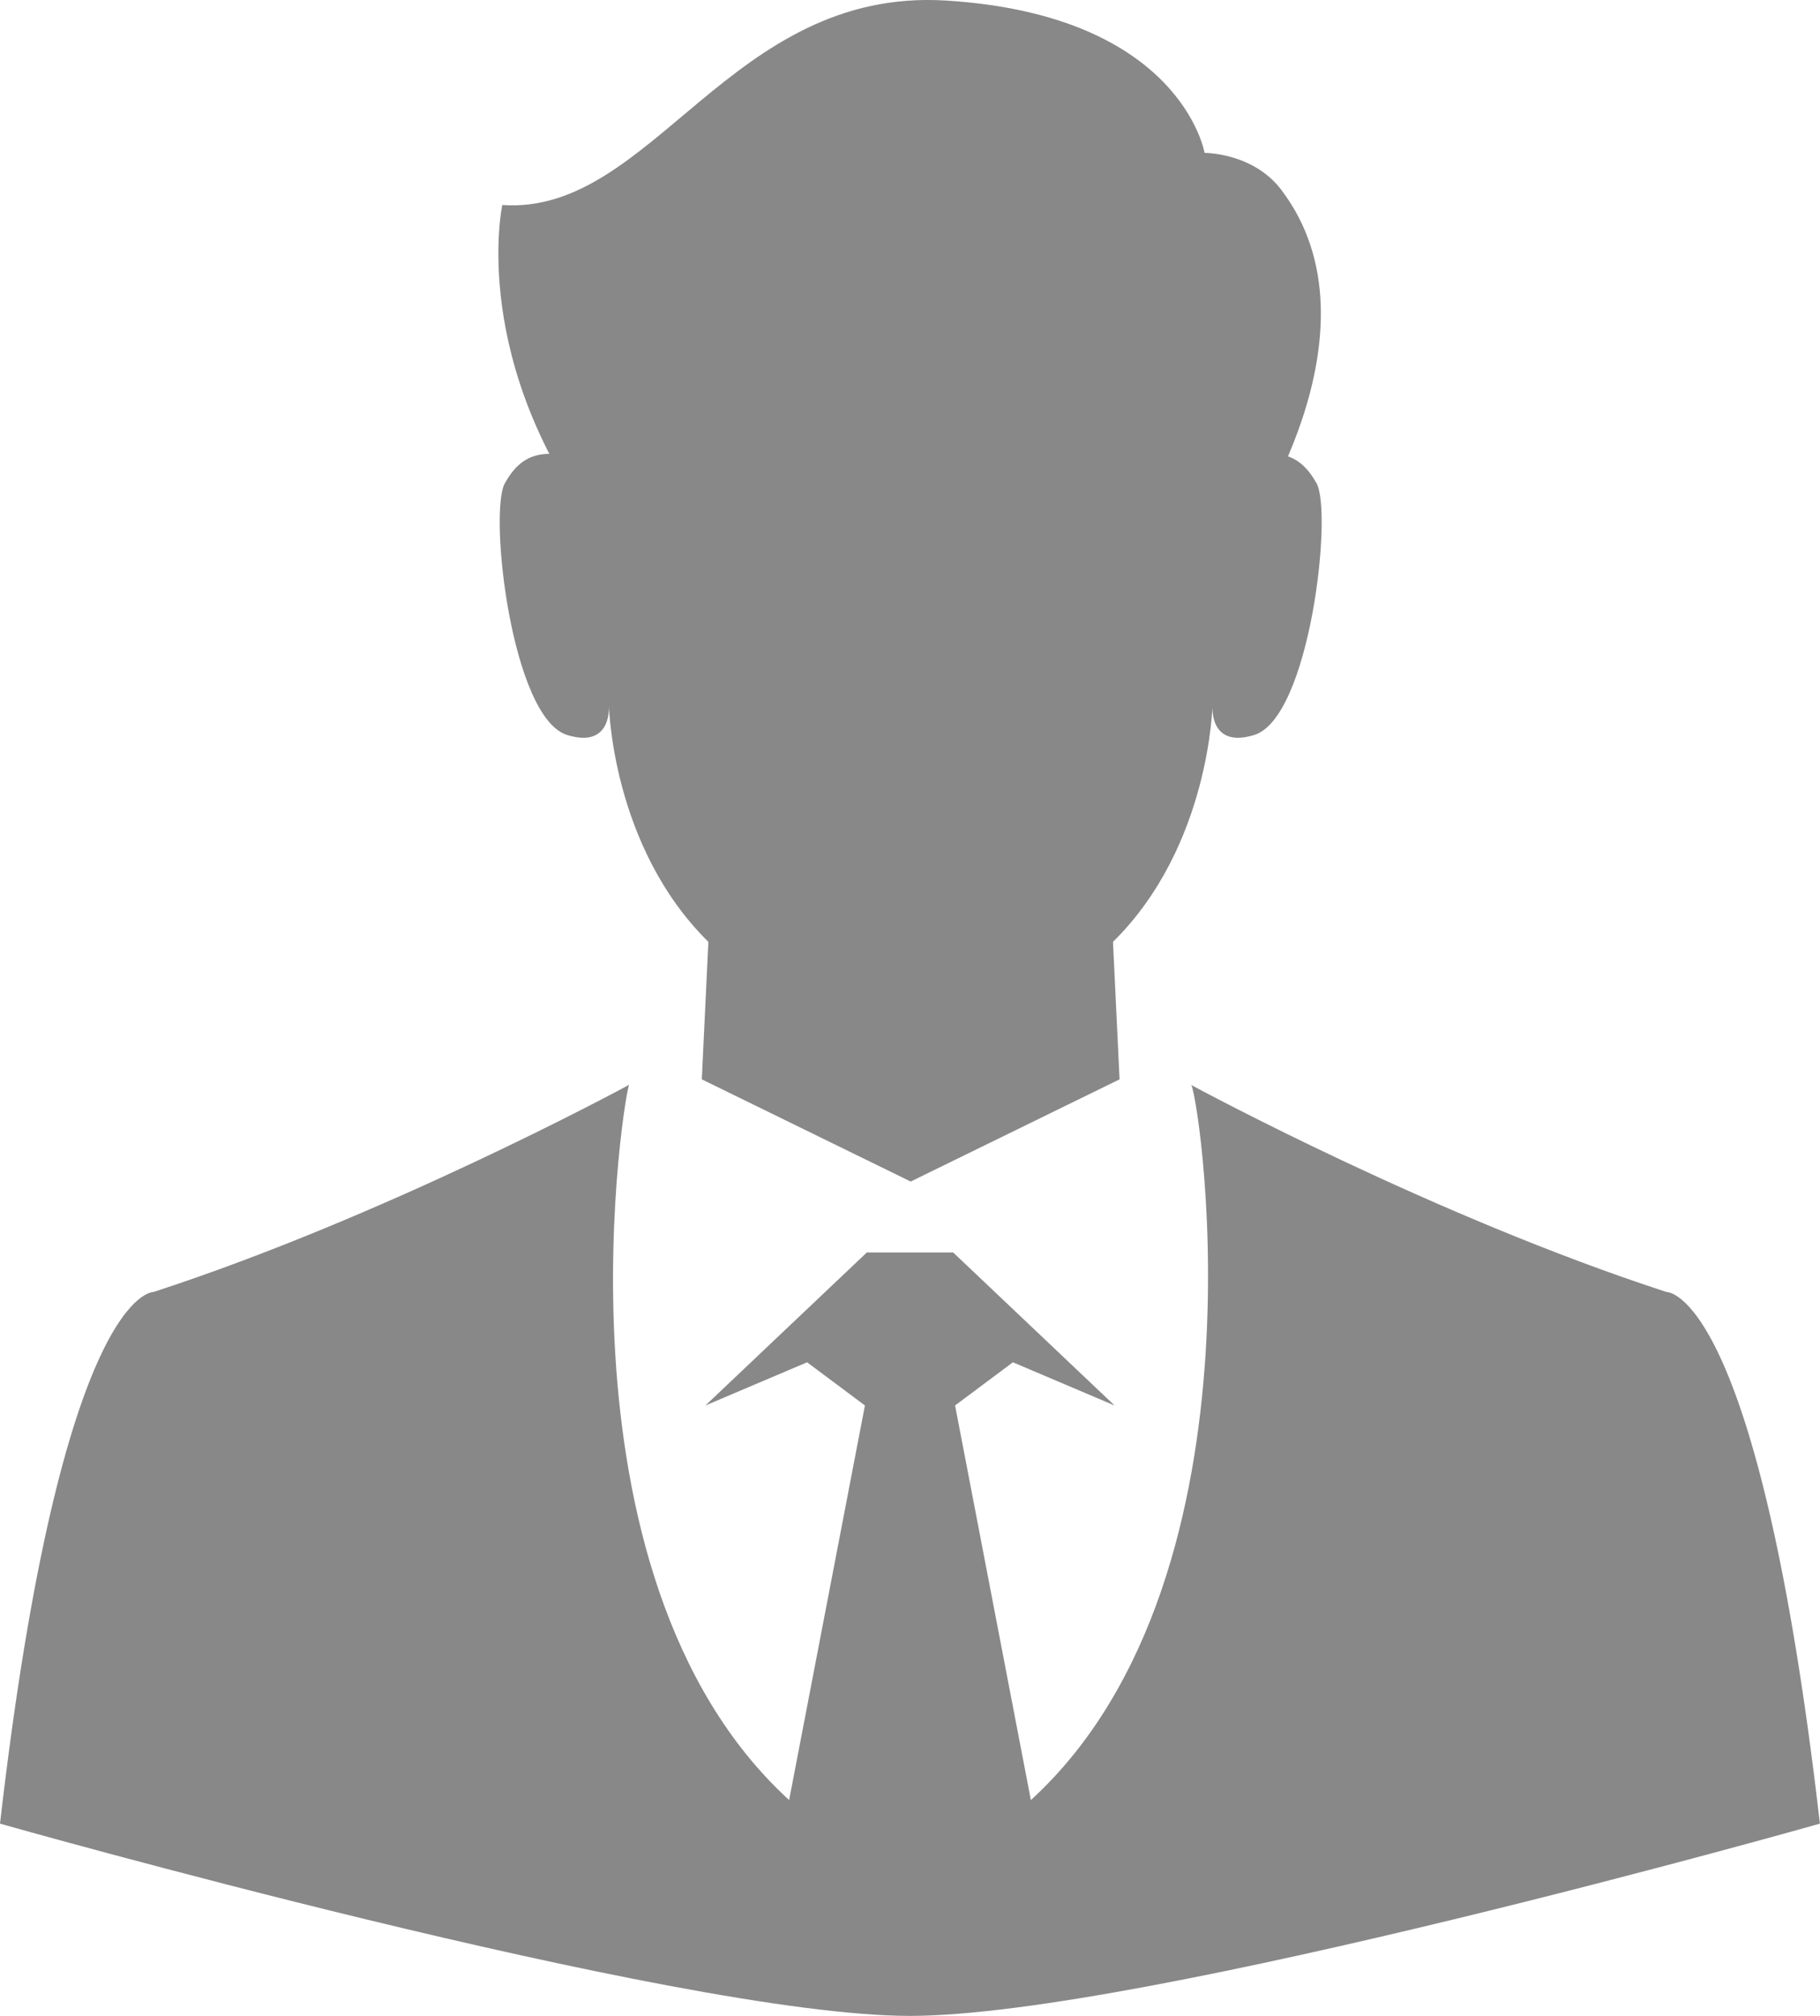 <svg width="56" height="62" viewBox="0 0 56 62" fill="none" xmlns="http://www.w3.org/2000/svg">
<path d="M51.278 39.736C44.188 37.431 36.927 33.518 36.637 33.361C36.802 33.064 39.332 48.402 31.719 55.362L29.387 43.226L31.166 41.898L34.294 43.226L29.328 38.52H26.672L21.706 43.226L24.834 41.898L26.613 43.226L24.281 55.362C16.668 48.399 19.275 33.204 19.363 33.361C19.076 33.518 11.812 37.431 4.722 39.736C4.722 39.736 1.901 39.615 0 56.087C0 56.087 20.84 62 27.999 62C35.157 62 55.997 56.087 55.997 56.087C54.099 39.615 51.278 39.736 51.278 39.736Z" fill="#888"/>
<path d="M38.273 16.567C38.273 16.567 42.722 10.187 39.426 5.84C38.555 4.691 37.064 4.703 37.064 4.703C37.064 4.703 36.349 0.468 29.111 0.017C22.454 -0.395 20.086 6.627 15.455 6.305C15.455 6.305 14.393 11.181 18.574 16.567H38.273Z" fill="#888"/>
<path d="M18.563 14.396C16.747 13.601 16.038 13.965 15.535 14.861C15.031 15.755 15.737 22.079 17.453 22.606C18.879 23.043 18.734 21.648 18.734 21.648C18.734 21.648 18.802 26.02 21.796 28.967L21.594 33.196L28.021 36.339L34.448 33.196L34.246 28.967C37.24 26.02 37.309 21.648 37.309 21.648C37.309 21.648 37.16 23.043 38.589 22.606C40.306 22.079 41.011 15.755 40.508 14.861C40.004 13.968 39.295 13.604 37.479 14.396" fill="#888"/>
</svg>
